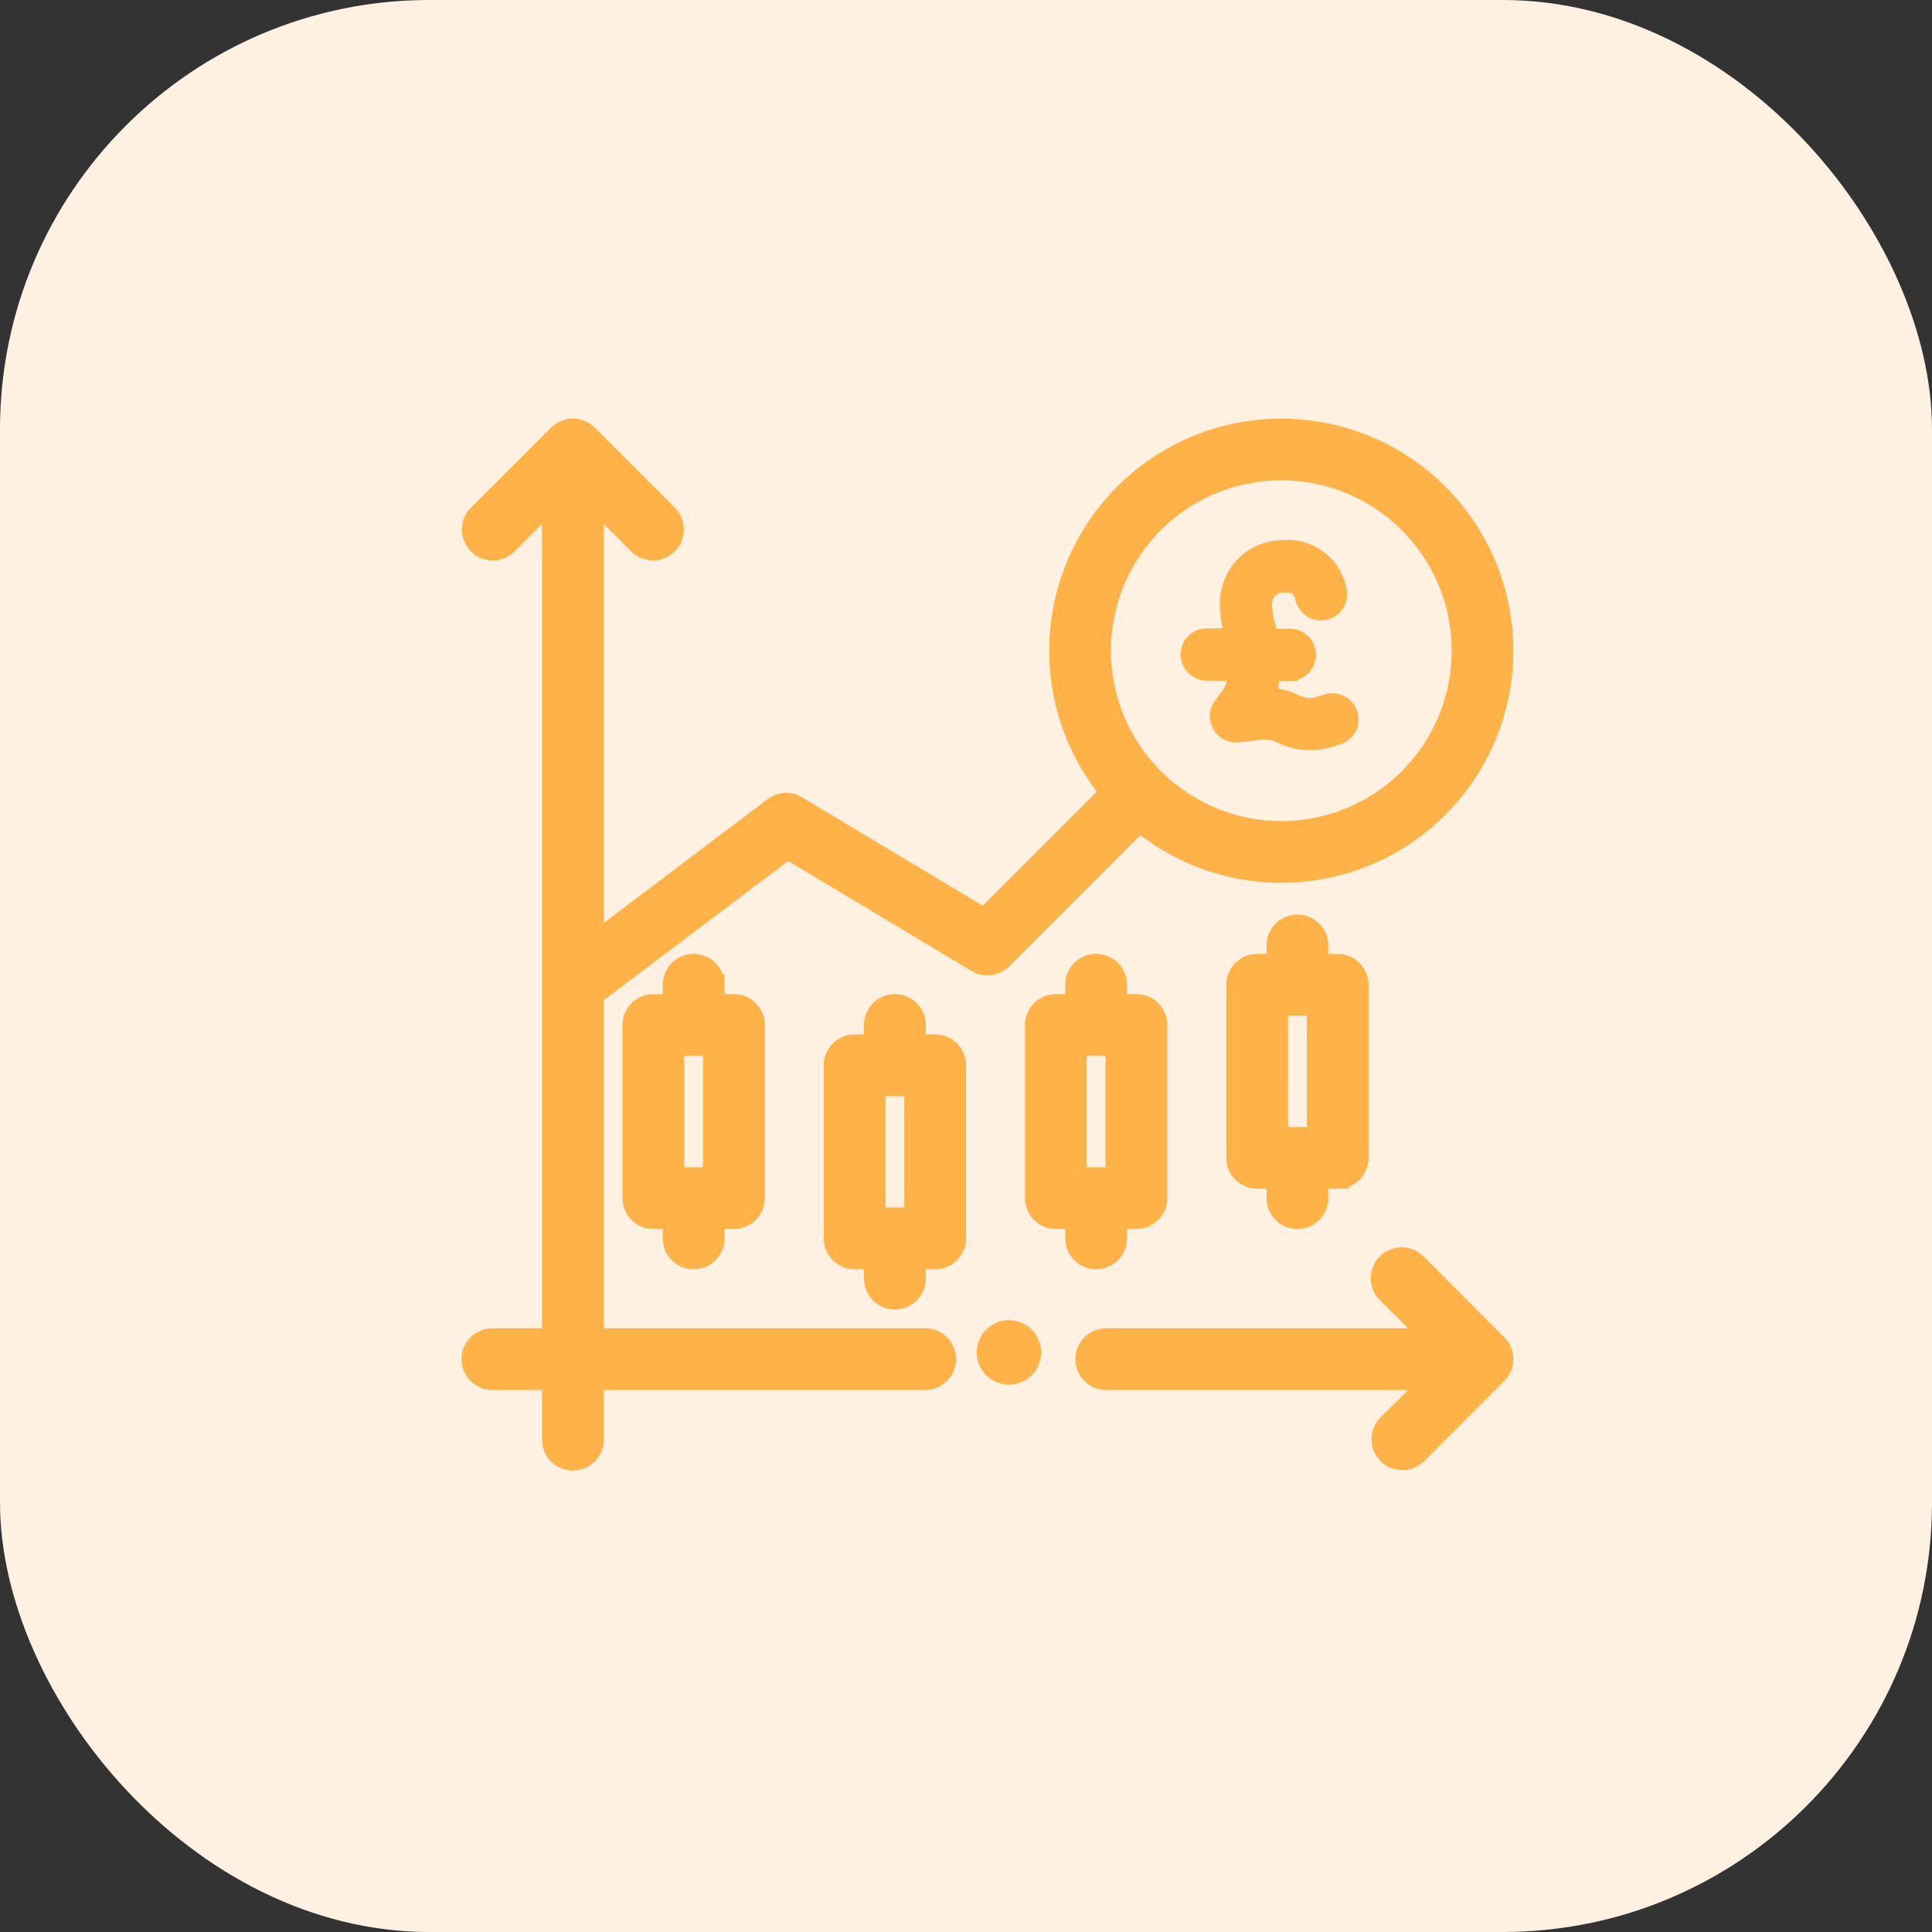 <svg xmlns="http://www.w3.org/2000/svg" width="45" height="45" viewBox="0 0 45 45"><rect x="0" y="0" width="45" height="45" fill="#333333" stroke="none"/><defs><style>.a{fill:#fef1e1;}.b,.c{fill:#ffb248;stroke:#ffb248;}.b{stroke-width:0.5px;}.c{stroke-width:0.4px;}</style></defs><g transform="translate(0 -9.5)"><rect class="a" width="45" height="45" rx="10" transform="translate(0 9.5)"/><g transform="translate(11 19.5)"><path class="b" d="M.8,2.675,1.875,1.6V21.188H.469a.469.469,0,1,0,0,.938H1.875v1.406a.469.469,0,0,0,.938,0V22.126h7.735a.469.469,0,1,0,0-.938H2.813V13.171l4.53-3.419,4.416,2.65a.469.469,0,0,0,.573-.071l3.213-3.213a5.155,5.155,0,1,0-.663-.663L11.928,11.41,7.554,8.786a.469.469,0,0,0-.524.028L2.813,12V1.6L3.887,2.675a.469.469,0,0,0,.663-.663L2.675.137a.469.469,0,0,0-.663,0L.137,2.012A.469.469,0,0,0,.8,2.675ZM14.625,5.156a4.219,4.219,0,1,1,4.219,4.219A4.224,4.224,0,0,1,14.625,5.156Z"/><path class="b" d="M312.691,412.138a.469.469,0,1,0-.663.663l1.075,1.075h-7.634a.469.469,0,0,0,0,.938H313.1l-1.075,1.075a.469.469,0,0,0,.663.663l1.875-1.875a.469.469,0,0,0,0-.663Z" transform="translate(-290.703 -392.688)"/><path class="b" d="M81.406,272.844a.469.469,0,0,0,.469-.469v-.469h.469a.469.469,0,0,0,.469-.469v-4.031a.469.469,0,0,0-.469-.469h-.469v-.469a.469.469,0,1,0-.938,0v.469h-.469a.469.469,0,0,0-.469.469v4.031a.469.469,0,0,0,.469.469h.469v.469A.469.469,0,0,0,81.406,272.844Zm-.469-4.969h.938v3.094h-.938Z" transform="translate(-76.25 -253.531)"/><path class="b" d="M181.406,292.844a.469.469,0,0,0,.469-.469v-.469h.469a.469.469,0,0,0,.469-.469v-4.031a.469.469,0,0,0-.469-.469h-.469v-.469a.469.469,0,1,0-.938,0v.469h-.469a.469.469,0,0,0-.469.469v4.031a.469.469,0,0,0,.469.469h.469v.469A.469.469,0,0,0,181.406,292.844Zm-.469-4.969h.938v3.094h-.938Z" transform="translate(-171.562 -272.593)"/><path class="b" d="M281.406,272.844a.469.469,0,0,0,.469-.469v-.469h.469a.469.469,0,0,0,.469-.469v-4.031a.469.469,0,0,0-.469-.469h-.469v-.469a.469.469,0,1,0-.938,0v.469h-.469a.469.469,0,0,0-.469.469v4.031a.469.469,0,0,0,.469.469h.469v.469A.469.469,0,0,0,281.406,272.844Zm-.469-4.969h.938v3.094h-.938Z" transform="translate(-266.875 -253.531)"/><path class="b" d="M381.406,252.844a.469.469,0,0,0,.469-.469v-.469h.469a.469.469,0,0,0,.469-.469v-4.031a.469.469,0,0,0-.469-.469h-.469v-.469a.469.469,0,0,0-.937,0v.469h-.469a.469.469,0,0,0-.469.469v4.031a.469.469,0,0,0,.469.469h.469v.469A.469.469,0,0,0,381.406,252.844Zm-.469-4.969h.938v3.094h-.937Z" transform="translate(-362.187 -234.468)"/><circle class="b" cx="0.5" cy="0.5" r="0.5" transform="translate(12 21)"/><g transform="translate(16.7 2.773)"><g transform="translate(0)"><path class="c" d="M191.264,99.543a.407.407,0,0,0-.506-.265l-.2.061a.717.717,0,0,1-.542-.049,1.594,1.594,0,0,0-.652-.167,1.849,1.849,0,0,0,.073-.363c0-.008,0-.016,0-.024,0-.057.008-.122.008-.163h.42a.408.408,0,1,0,0-.815h-.469a2.491,2.491,0,0,0-.065-.33,1.974,1.974,0,0,1-.061-.436.585.585,0,0,1,.033-.188.555.555,0,0,1,.1-.155.429.429,0,0,1,.151-.1,0,0,0,0,0,0,0,.559.559,0,0,1,.2-.037c.2,0,.4.041.457.326a.408.408,0,0,0,.8-.167,1.194,1.194,0,0,0-1.256-.979,1.352,1.352,0,0,0-.522.1,1.238,1.238,0,0,0-.42.285l0,0a1.279,1.279,0,0,0-.265.408s0,0,0,.008a1.333,1.333,0,0,0-.094.485,2.943,2.943,0,0,0,.082.628.8.8,0,0,1,.029.143h-.616a.409.409,0,0,0-.408.408.419.419,0,0,0,.416.412h.677s0,.045,0,.069,0,.02,0,.033a.91.91,0,0,1-.183.485l-.151.2a.411.411,0,0,0,.379.648l.563-.065h.008a.572.572,0,0,1,.082,0,.753.753,0,0,1,.326.077,1.533,1.533,0,0,0,1.154.1l.2-.061A.407.407,0,0,0,191.264,99.543Z" transform="translate(-187.542 -95.686)"/></g></g></g></g></svg>
